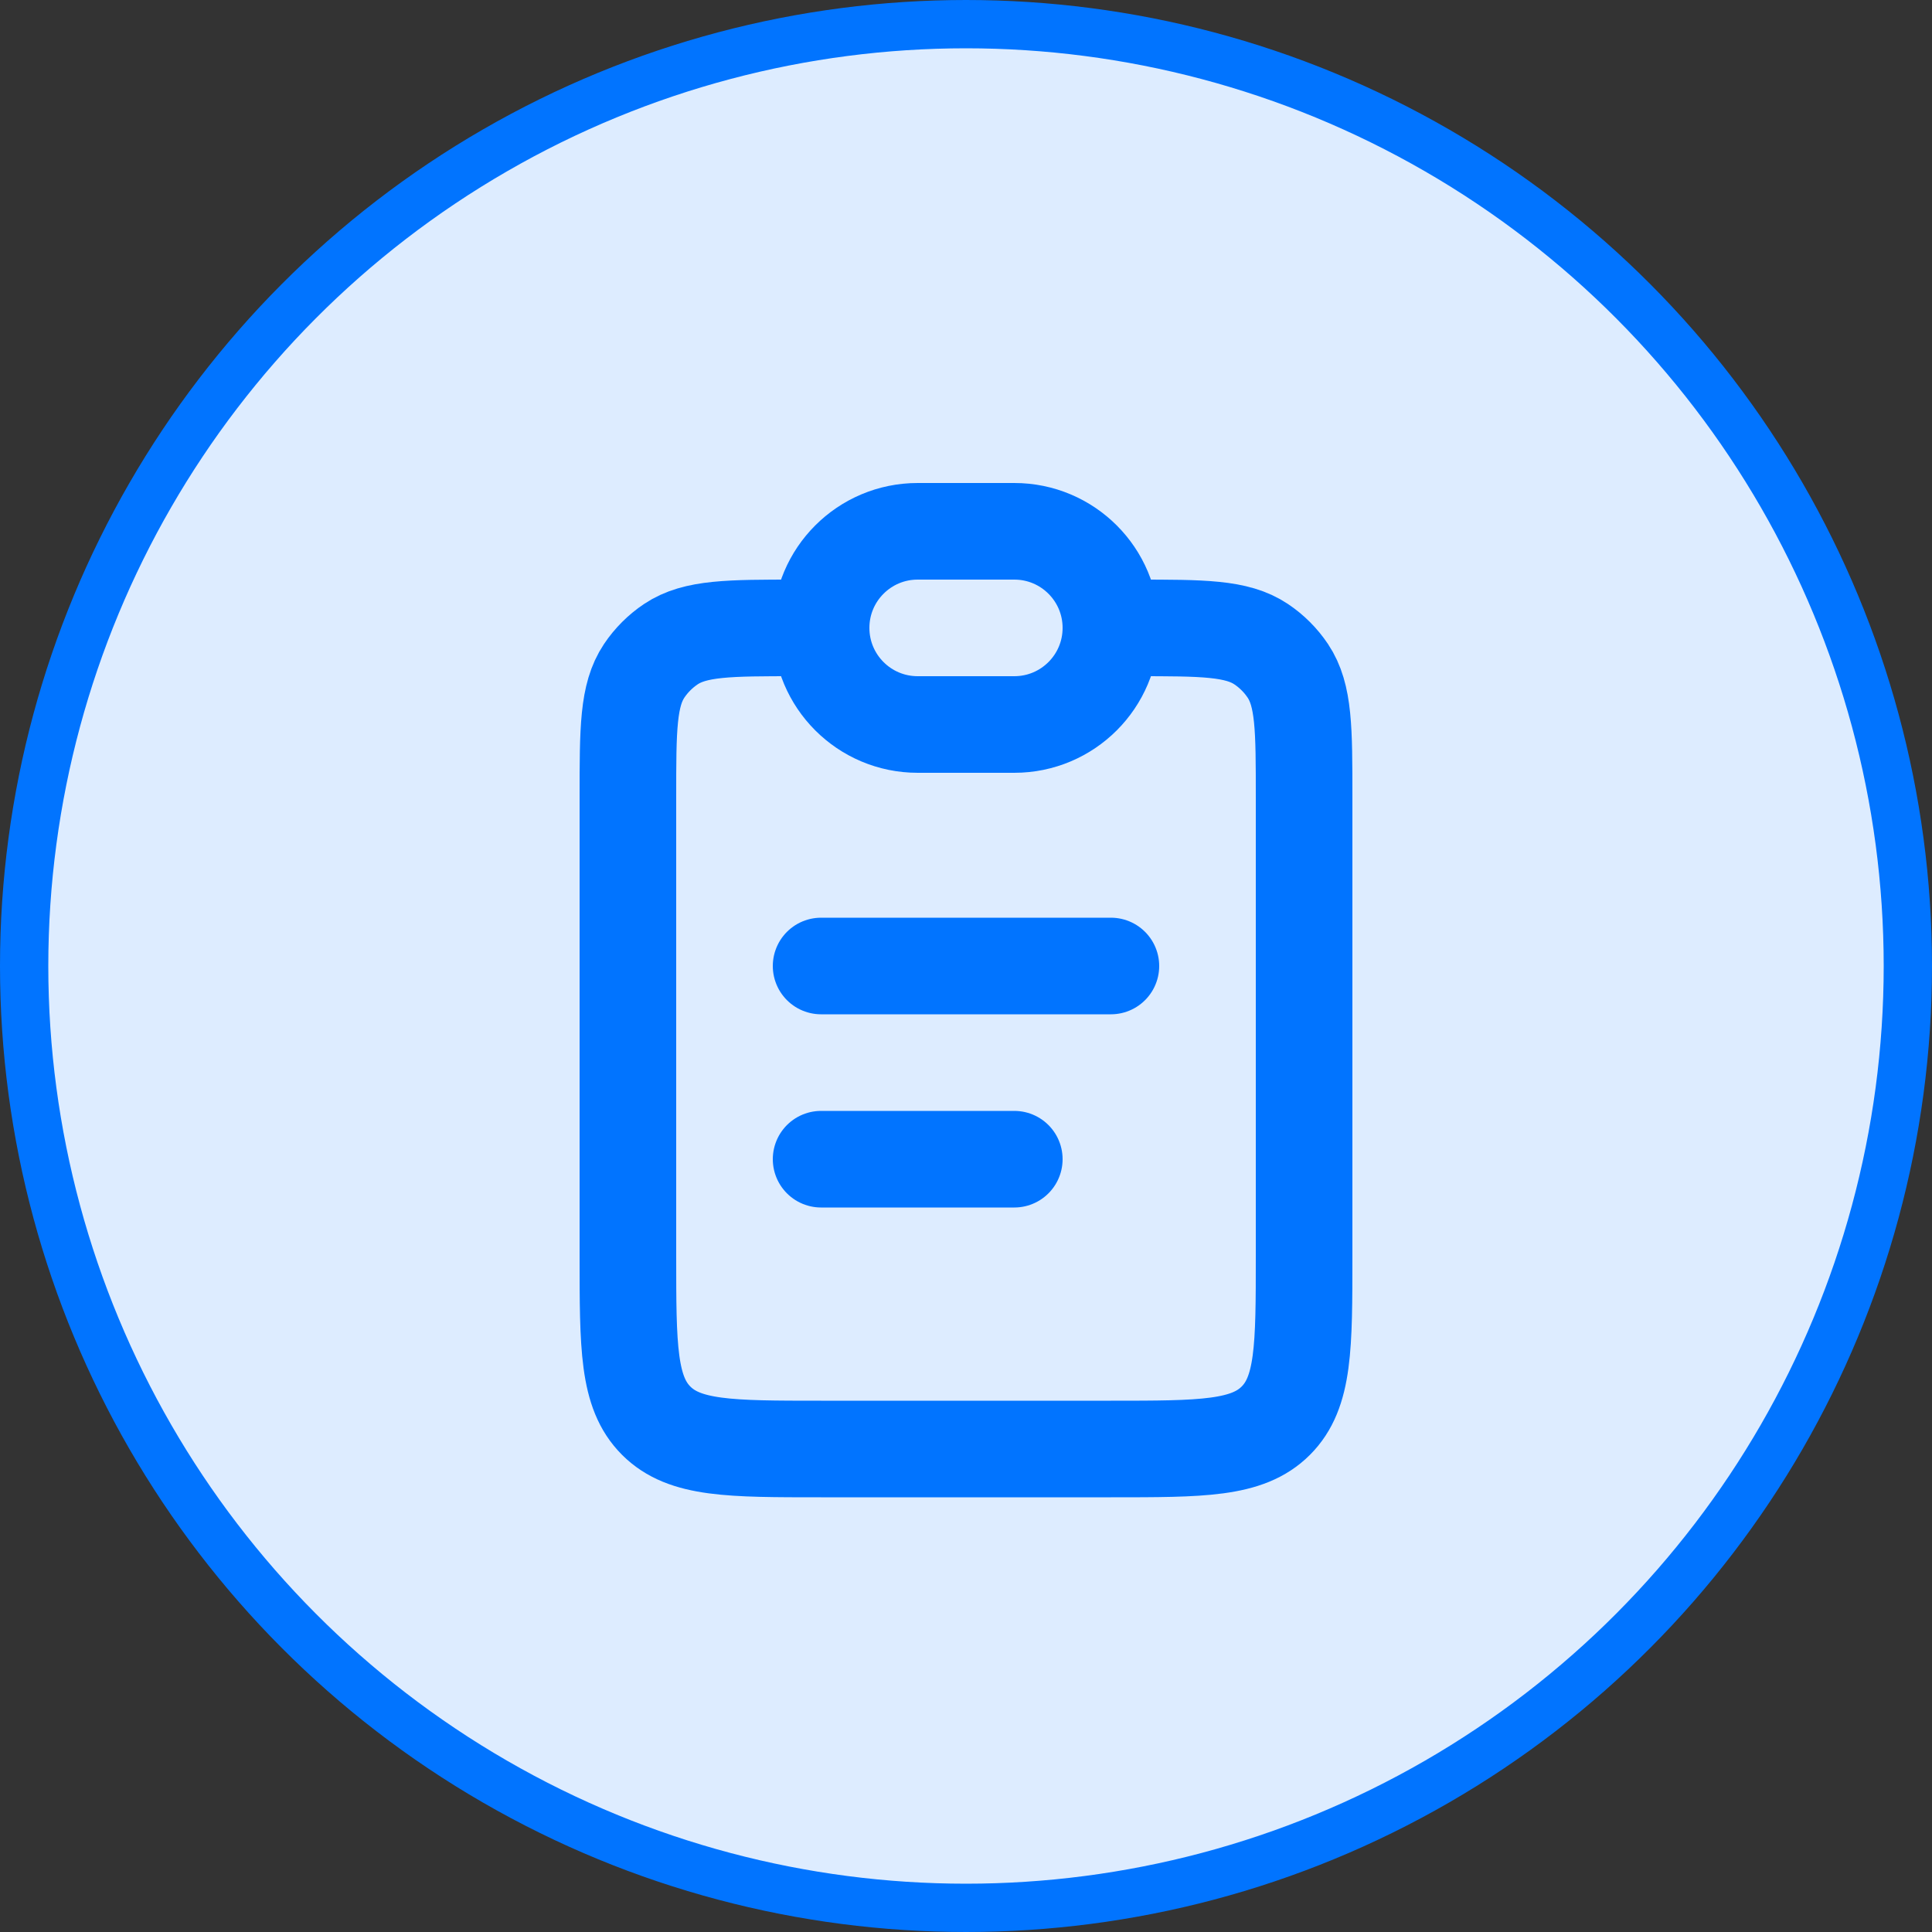 <svg width="40" height="40" viewBox="0 0 40 40" fill="none" xmlns="http://www.w3.org/2000/svg">
<rect x="0" y="0" width="40" height="40" fill="#333333" stroke="none"/>
<circle cx="20" cy="20" r="19.5" fill="#DDECFF" stroke="#0174FF"/>
<path d="M23.5 13C24.904 13 25.607 13 26.111 13.337C26.329 13.483 26.517 13.671 26.663 13.889C27 14.393 27 15.095 27 16.5V26C27 27.886 27 28.828 26.414 29.414C25.828 30 24.886 30 23 30H17C15.114 30 14.172 30 13.586 29.414C13 28.828 13 27.886 13 26V16.5C13 15.095 13 14.393 13.337 13.889C13.483 13.671 13.671 13.483 13.889 13.337C14.393 13 15.095 13 16.5 13" stroke="#0174FF" stroke-width="2"/>
<path d="M17 13C17 11.895 17.895 11 19 11H21C22.105 11 23 11.895 23 13C23 14.105 22.105 15 21 15H19C17.895 15 17 14.105 17 13Z" stroke="#0174FF" stroke-width="2"/>
<path d="M17 20L23 20" stroke="#0174FF" stroke-width="2" stroke-linecap="round"/>
<path d="M17 24L21 24" stroke="#0174FF" stroke-width="2" stroke-linecap="round"/>
</svg>

